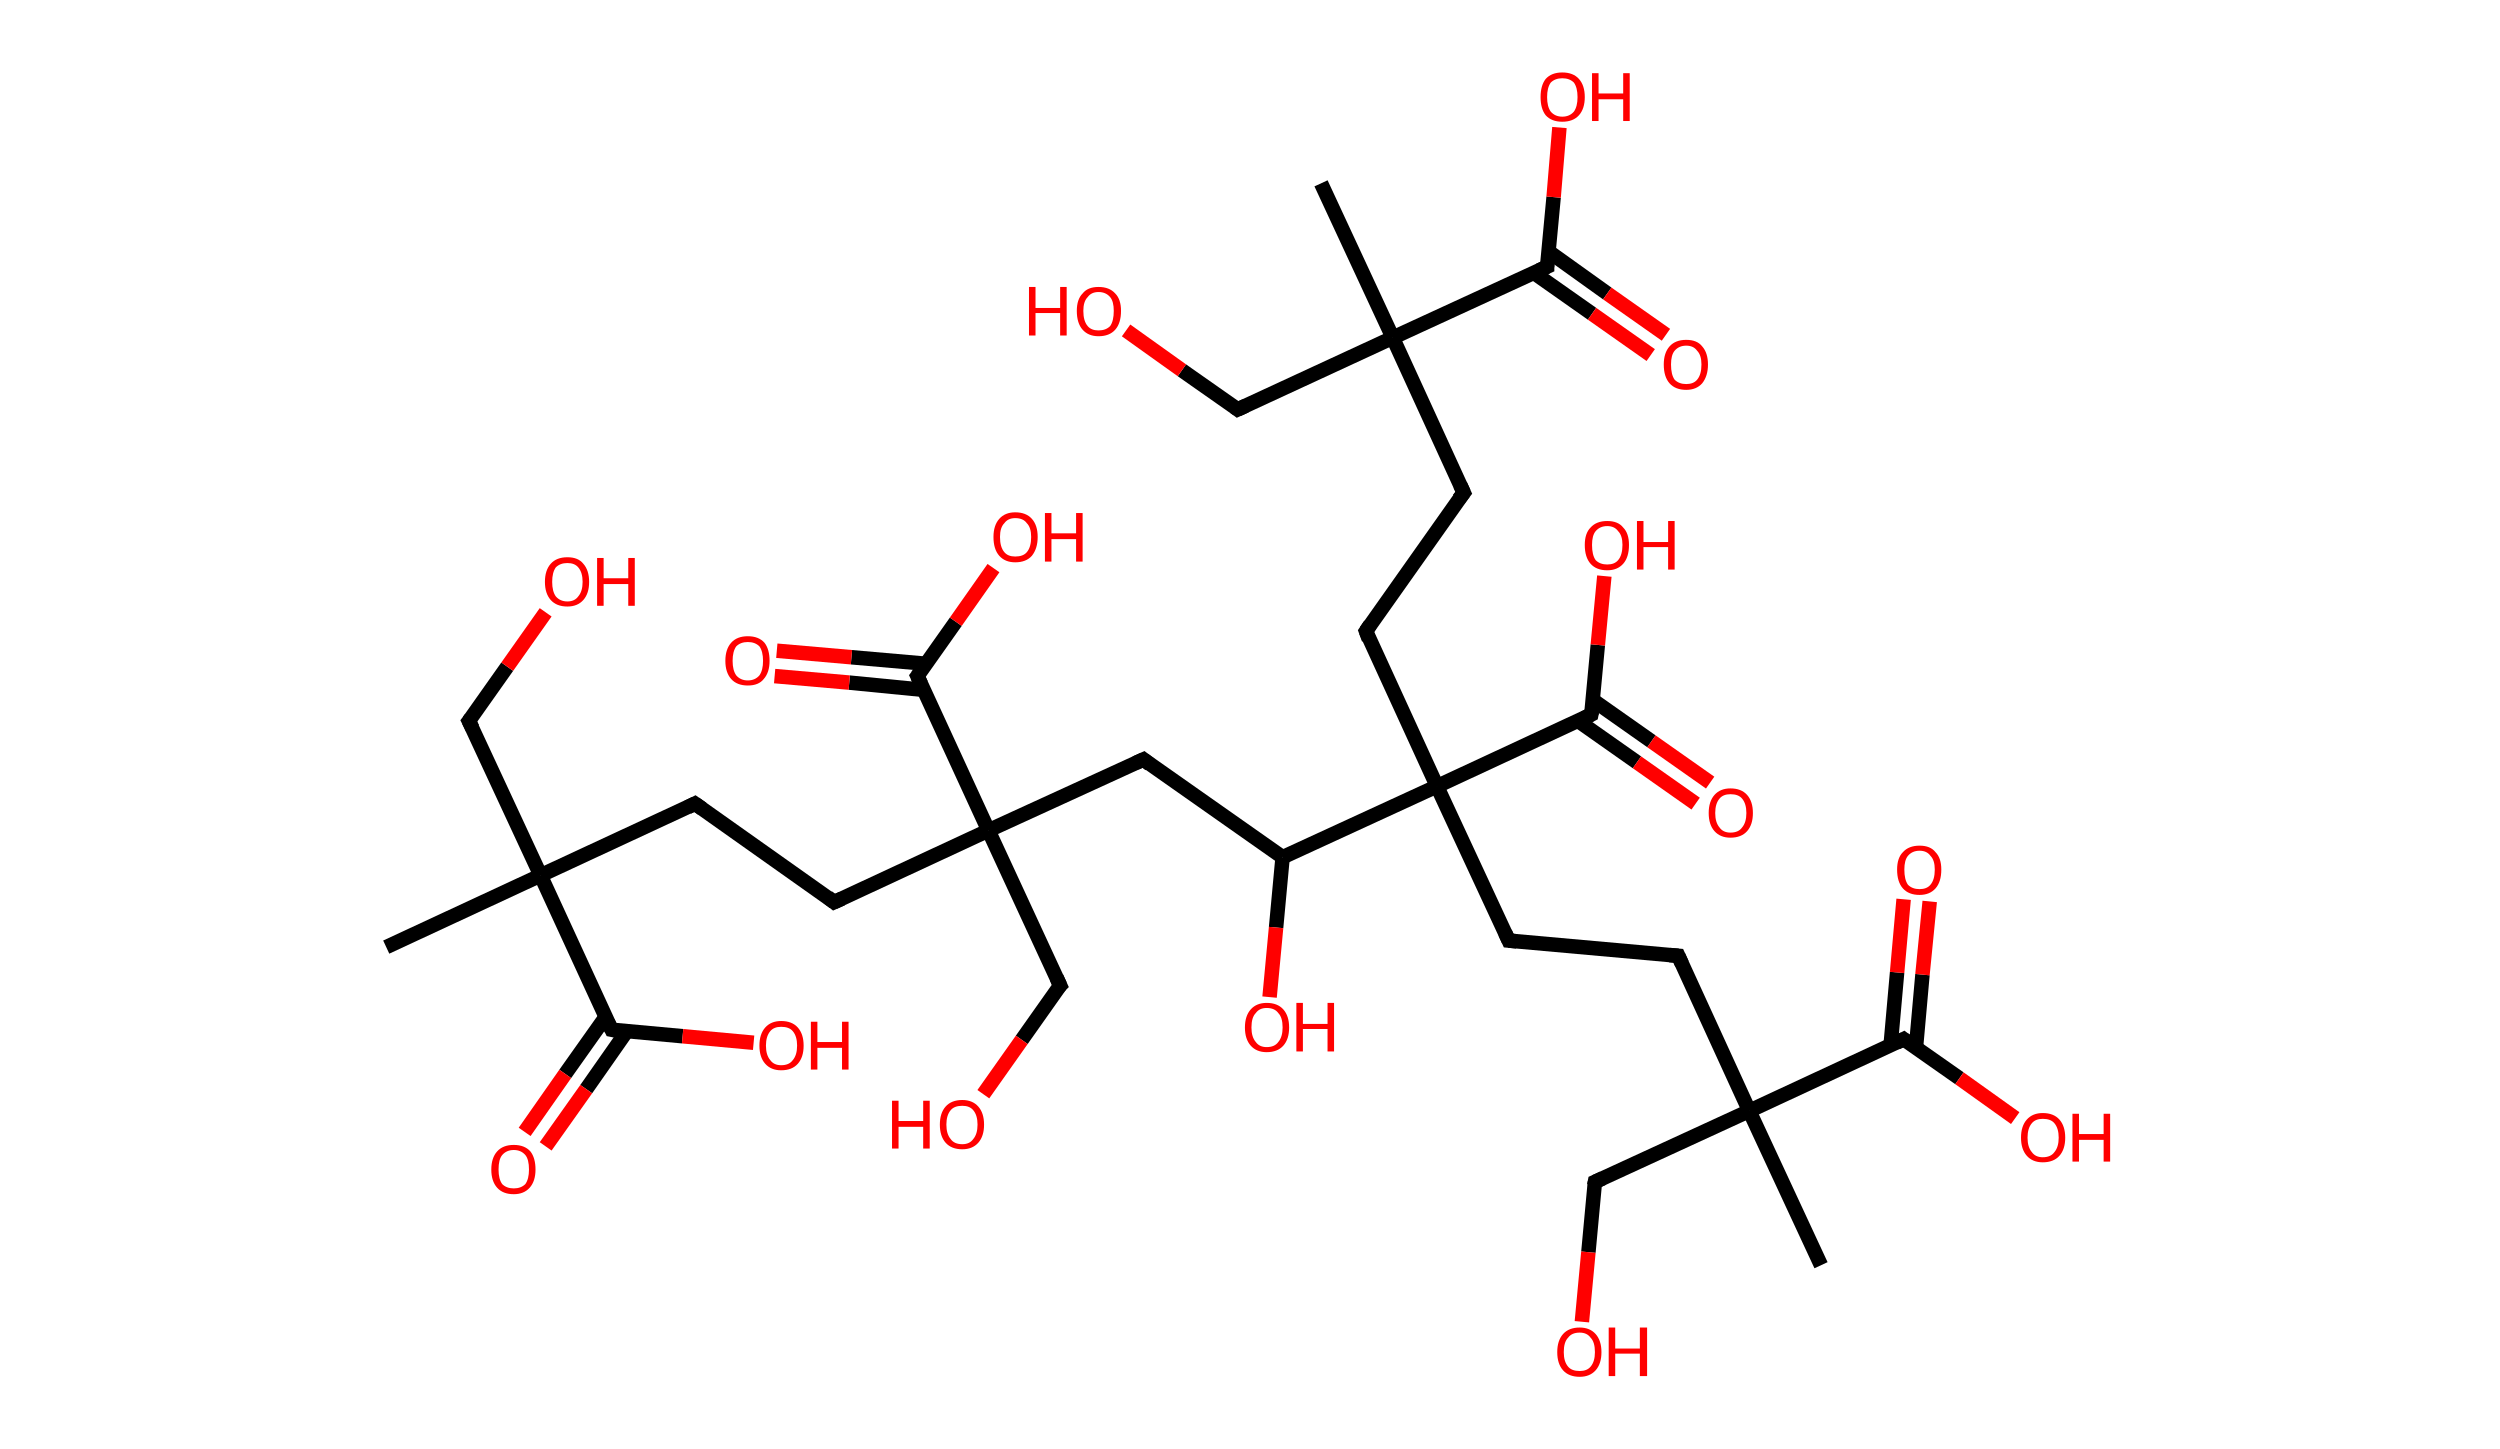 <?xml version='1.0' encoding='ASCII' standalone='yes'?>
<svg xmlns="http://www.w3.org/2000/svg" xmlns:rdkit="http://www.rdkit.org/xml" xmlns:xlink="http://www.w3.org/1999/xlink" version="1.1" baseProfile="full" xml:space="preserve" width="345px" height="200px" viewBox="0 0 345 200">
<!-- END OF HEADER -->
<rect style="opacity:1.0;fill:#FFFFFF;stroke:none" width="345.0" height="200.0" x="0.0" y="0.0"> </rect>
<path class="bond-0 atom-0 atom-1" d="M 53.3,130.7 L 74.6,120.8" style="fill:none;fill-rule:evenodd;stroke:#000000;stroke-width:2.0px;stroke-linecap:butt;stroke-linejoin:miter;stroke-opacity:1"/>
<path class="bond-1 atom-1 atom-2" d="M 74.6,120.8 L 64.7,99.5" style="fill:none;fill-rule:evenodd;stroke:#000000;stroke-width:2.0px;stroke-linecap:butt;stroke-linejoin:miter;stroke-opacity:1"/>
<path class="bond-2 atom-2 atom-3" d="M 64.7,99.5 L 70.0,92.0" style="fill:none;fill-rule:evenodd;stroke:#000000;stroke-width:2.0px;stroke-linecap:butt;stroke-linejoin:miter;stroke-opacity:1"/>
<path class="bond-2 atom-2 atom-3" d="M 70.0,92.0 L 75.3,84.5" style="fill:none;fill-rule:evenodd;stroke:#FF0000;stroke-width:2.0px;stroke-linecap:butt;stroke-linejoin:miter;stroke-opacity:1"/>
<path class="bond-3 atom-1 atom-4" d="M 74.6,120.8 L 95.9,110.9" style="fill:none;fill-rule:evenodd;stroke:#000000;stroke-width:2.0px;stroke-linecap:butt;stroke-linejoin:miter;stroke-opacity:1"/>
<path class="bond-4 atom-4 atom-5" d="M 95.9,110.9 L 115.1,124.5" style="fill:none;fill-rule:evenodd;stroke:#000000;stroke-width:2.0px;stroke-linecap:butt;stroke-linejoin:miter;stroke-opacity:1"/>
<path class="bond-5 atom-5 atom-6" d="M 115.1,124.5 L 136.4,114.6" style="fill:none;fill-rule:evenodd;stroke:#000000;stroke-width:2.0px;stroke-linecap:butt;stroke-linejoin:miter;stroke-opacity:1"/>
<path class="bond-6 atom-6 atom-7" d="M 136.4,114.6 L 146.3,136.0" style="fill:none;fill-rule:evenodd;stroke:#000000;stroke-width:2.0px;stroke-linecap:butt;stroke-linejoin:miter;stroke-opacity:1"/>
<path class="bond-7 atom-7 atom-8" d="M 146.3,136.0 L 141.0,143.5" style="fill:none;fill-rule:evenodd;stroke:#000000;stroke-width:2.0px;stroke-linecap:butt;stroke-linejoin:miter;stroke-opacity:1"/>
<path class="bond-7 atom-7 atom-8" d="M 141.0,143.5 L 135.7,151.0" style="fill:none;fill-rule:evenodd;stroke:#FF0000;stroke-width:2.0px;stroke-linecap:butt;stroke-linejoin:miter;stroke-opacity:1"/>
<path class="bond-8 atom-6 atom-9" d="M 136.4,114.6 L 157.8,104.8" style="fill:none;fill-rule:evenodd;stroke:#000000;stroke-width:2.0px;stroke-linecap:butt;stroke-linejoin:miter;stroke-opacity:1"/>
<path class="bond-9 atom-9 atom-10" d="M 157.8,104.8 L 177.0,118.3" style="fill:none;fill-rule:evenodd;stroke:#000000;stroke-width:2.0px;stroke-linecap:butt;stroke-linejoin:miter;stroke-opacity:1"/>
<path class="bond-10 atom-10 atom-11" d="M 177.0,118.3 L 176.1,128.0" style="fill:none;fill-rule:evenodd;stroke:#000000;stroke-width:2.0px;stroke-linecap:butt;stroke-linejoin:miter;stroke-opacity:1"/>
<path class="bond-10 atom-10 atom-11" d="M 176.1,128.0 L 175.2,137.6" style="fill:none;fill-rule:evenodd;stroke:#FF0000;stroke-width:2.0px;stroke-linecap:butt;stroke-linejoin:miter;stroke-opacity:1"/>
<path class="bond-11 atom-10 atom-12" d="M 177.0,118.3 L 198.3,108.5" style="fill:none;fill-rule:evenodd;stroke:#000000;stroke-width:2.0px;stroke-linecap:butt;stroke-linejoin:miter;stroke-opacity:1"/>
<path class="bond-12 atom-12 atom-13" d="M 198.3,108.5 L 188.5,87.1" style="fill:none;fill-rule:evenodd;stroke:#000000;stroke-width:2.0px;stroke-linecap:butt;stroke-linejoin:miter;stroke-opacity:1"/>
<path class="bond-13 atom-13 atom-14" d="M 188.5,87.1 L 202.0,68.0" style="fill:none;fill-rule:evenodd;stroke:#000000;stroke-width:2.0px;stroke-linecap:butt;stroke-linejoin:miter;stroke-opacity:1"/>
<path class="bond-14 atom-14 atom-15" d="M 202.0,68.0 L 192.2,46.6" style="fill:none;fill-rule:evenodd;stroke:#000000;stroke-width:2.0px;stroke-linecap:butt;stroke-linejoin:miter;stroke-opacity:1"/>
<path class="bond-15 atom-15 atom-16" d="M 192.2,46.6 L 182.3,25.3" style="fill:none;fill-rule:evenodd;stroke:#000000;stroke-width:2.0px;stroke-linecap:butt;stroke-linejoin:miter;stroke-opacity:1"/>
<path class="bond-16 atom-15 atom-17" d="M 192.2,46.6 L 170.8,56.5" style="fill:none;fill-rule:evenodd;stroke:#000000;stroke-width:2.0px;stroke-linecap:butt;stroke-linejoin:miter;stroke-opacity:1"/>
<path class="bond-17 atom-17 atom-18" d="M 170.8,56.5 L 163.1,51.1" style="fill:none;fill-rule:evenodd;stroke:#000000;stroke-width:2.0px;stroke-linecap:butt;stroke-linejoin:miter;stroke-opacity:1"/>
<path class="bond-17 atom-17 atom-18" d="M 163.1,51.1 L 155.4,45.6" style="fill:none;fill-rule:evenodd;stroke:#FF0000;stroke-width:2.0px;stroke-linecap:butt;stroke-linejoin:miter;stroke-opacity:1"/>
<path class="bond-18 atom-15 atom-19" d="M 192.2,46.6 L 213.5,36.8" style="fill:none;fill-rule:evenodd;stroke:#000000;stroke-width:2.0px;stroke-linecap:butt;stroke-linejoin:miter;stroke-opacity:1"/>
<path class="bond-19 atom-19 atom-20" d="M 211.6,37.6 L 219.7,43.3" style="fill:none;fill-rule:evenodd;stroke:#000000;stroke-width:2.0px;stroke-linecap:butt;stroke-linejoin:miter;stroke-opacity:1"/>
<path class="bond-19 atom-19 atom-20" d="M 219.7,43.3 L 227.8,49.0" style="fill:none;fill-rule:evenodd;stroke:#FF0000;stroke-width:2.0px;stroke-linecap:butt;stroke-linejoin:miter;stroke-opacity:1"/>
<path class="bond-19 atom-19 atom-20" d="M 213.7,34.7 L 221.8,40.5" style="fill:none;fill-rule:evenodd;stroke:#000000;stroke-width:2.0px;stroke-linecap:butt;stroke-linejoin:miter;stroke-opacity:1"/>
<path class="bond-19 atom-19 atom-20" d="M 221.8,40.5 L 229.9,46.2" style="fill:none;fill-rule:evenodd;stroke:#FF0000;stroke-width:2.0px;stroke-linecap:butt;stroke-linejoin:miter;stroke-opacity:1"/>
<path class="bond-20 atom-19 atom-21" d="M 213.5,36.8 L 214.4,27.2" style="fill:none;fill-rule:evenodd;stroke:#000000;stroke-width:2.0px;stroke-linecap:butt;stroke-linejoin:miter;stroke-opacity:1"/>
<path class="bond-20 atom-19 atom-21" d="M 214.4,27.2 L 215.2,17.6" style="fill:none;fill-rule:evenodd;stroke:#FF0000;stroke-width:2.0px;stroke-linecap:butt;stroke-linejoin:miter;stroke-opacity:1"/>
<path class="bond-21 atom-12 atom-22" d="M 198.3,108.5 L 208.2,129.8" style="fill:none;fill-rule:evenodd;stroke:#000000;stroke-width:2.0px;stroke-linecap:butt;stroke-linejoin:miter;stroke-opacity:1"/>
<path class="bond-22 atom-22 atom-23" d="M 208.2,129.8 L 231.6,131.9" style="fill:none;fill-rule:evenodd;stroke:#000000;stroke-width:2.0px;stroke-linecap:butt;stroke-linejoin:miter;stroke-opacity:1"/>
<path class="bond-23 atom-23 atom-24" d="M 231.6,131.9 L 241.4,153.3" style="fill:none;fill-rule:evenodd;stroke:#000000;stroke-width:2.0px;stroke-linecap:butt;stroke-linejoin:miter;stroke-opacity:1"/>
<path class="bond-24 atom-24 atom-25" d="M 241.4,153.3 L 251.3,174.6" style="fill:none;fill-rule:evenodd;stroke:#000000;stroke-width:2.0px;stroke-linecap:butt;stroke-linejoin:miter;stroke-opacity:1"/>
<path class="bond-25 atom-24 atom-26" d="M 241.4,153.3 L 220.1,163.1" style="fill:none;fill-rule:evenodd;stroke:#000000;stroke-width:2.0px;stroke-linecap:butt;stroke-linejoin:miter;stroke-opacity:1"/>
<path class="bond-26 atom-26 atom-27" d="M 220.1,163.1 L 219.2,172.8" style="fill:none;fill-rule:evenodd;stroke:#000000;stroke-width:2.0px;stroke-linecap:butt;stroke-linejoin:miter;stroke-opacity:1"/>
<path class="bond-26 atom-26 atom-27" d="M 219.2,172.8 L 218.3,182.4" style="fill:none;fill-rule:evenodd;stroke:#FF0000;stroke-width:2.0px;stroke-linecap:butt;stroke-linejoin:miter;stroke-opacity:1"/>
<path class="bond-27 atom-24 atom-28" d="M 241.4,153.3 L 262.7,143.4" style="fill:none;fill-rule:evenodd;stroke:#000000;stroke-width:2.0px;stroke-linecap:butt;stroke-linejoin:miter;stroke-opacity:1"/>
<path class="bond-28 atom-28 atom-29" d="M 264.4,144.6 L 265.3,134.5" style="fill:none;fill-rule:evenodd;stroke:#000000;stroke-width:2.0px;stroke-linecap:butt;stroke-linejoin:miter;stroke-opacity:1"/>
<path class="bond-28 atom-28 atom-29" d="M 265.3,134.5 L 266.3,124.4" style="fill:none;fill-rule:evenodd;stroke:#FF0000;stroke-width:2.0px;stroke-linecap:butt;stroke-linejoin:miter;stroke-opacity:1"/>
<path class="bond-28 atom-28 atom-29" d="M 260.9,144.3 L 261.8,134.2" style="fill:none;fill-rule:evenodd;stroke:#000000;stroke-width:2.0px;stroke-linecap:butt;stroke-linejoin:miter;stroke-opacity:1"/>
<path class="bond-28 atom-28 atom-29" d="M 261.8,134.2 L 262.7,124.1" style="fill:none;fill-rule:evenodd;stroke:#FF0000;stroke-width:2.0px;stroke-linecap:butt;stroke-linejoin:miter;stroke-opacity:1"/>
<path class="bond-29 atom-28 atom-30" d="M 262.7,143.4 L 270.4,148.8" style="fill:none;fill-rule:evenodd;stroke:#000000;stroke-width:2.0px;stroke-linecap:butt;stroke-linejoin:miter;stroke-opacity:1"/>
<path class="bond-29 atom-28 atom-30" d="M 270.4,148.8 L 278.1,154.3" style="fill:none;fill-rule:evenodd;stroke:#FF0000;stroke-width:2.0px;stroke-linecap:butt;stroke-linejoin:miter;stroke-opacity:1"/>
<path class="bond-30 atom-12 atom-31" d="M 198.3,108.5 L 219.6,98.6" style="fill:none;fill-rule:evenodd;stroke:#000000;stroke-width:2.0px;stroke-linecap:butt;stroke-linejoin:miter;stroke-opacity:1"/>
<path class="bond-31 atom-31 atom-32" d="M 217.8,99.5 L 225.9,105.2" style="fill:none;fill-rule:evenodd;stroke:#000000;stroke-width:2.0px;stroke-linecap:butt;stroke-linejoin:miter;stroke-opacity:1"/>
<path class="bond-31 atom-31 atom-32" d="M 225.9,105.2 L 234.0,110.9" style="fill:none;fill-rule:evenodd;stroke:#FF0000;stroke-width:2.0px;stroke-linecap:butt;stroke-linejoin:miter;stroke-opacity:1"/>
<path class="bond-31 atom-31 atom-32" d="M 219.8,96.6 L 227.9,102.3" style="fill:none;fill-rule:evenodd;stroke:#000000;stroke-width:2.0px;stroke-linecap:butt;stroke-linejoin:miter;stroke-opacity:1"/>
<path class="bond-31 atom-31 atom-32" d="M 227.9,102.3 L 236.0,108.0" style="fill:none;fill-rule:evenodd;stroke:#FF0000;stroke-width:2.0px;stroke-linecap:butt;stroke-linejoin:miter;stroke-opacity:1"/>
<path class="bond-32 atom-31 atom-33" d="M 219.6,98.6 L 220.5,89.0" style="fill:none;fill-rule:evenodd;stroke:#000000;stroke-width:2.0px;stroke-linecap:butt;stroke-linejoin:miter;stroke-opacity:1"/>
<path class="bond-32 atom-31 atom-33" d="M 220.5,89.0 L 221.4,79.5" style="fill:none;fill-rule:evenodd;stroke:#FF0000;stroke-width:2.0px;stroke-linecap:butt;stroke-linejoin:miter;stroke-opacity:1"/>
<path class="bond-33 atom-6 atom-34" d="M 136.4,114.6 L 126.6,93.3" style="fill:none;fill-rule:evenodd;stroke:#000000;stroke-width:2.0px;stroke-linecap:butt;stroke-linejoin:miter;stroke-opacity:1"/>
<path class="bond-34 atom-34 atom-35" d="M 127.8,91.6 L 117.5,90.7" style="fill:none;fill-rule:evenodd;stroke:#000000;stroke-width:2.0px;stroke-linecap:butt;stroke-linejoin:miter;stroke-opacity:1"/>
<path class="bond-34 atom-34 atom-35" d="M 117.5,90.7 L 107.2,89.8" style="fill:none;fill-rule:evenodd;stroke:#FF0000;stroke-width:2.0px;stroke-linecap:butt;stroke-linejoin:miter;stroke-opacity:1"/>
<path class="bond-34 atom-34 atom-35" d="M 127.4,95.2 L 117.2,94.2" style="fill:none;fill-rule:evenodd;stroke:#000000;stroke-width:2.0px;stroke-linecap:butt;stroke-linejoin:miter;stroke-opacity:1"/>
<path class="bond-34 atom-34 atom-35" d="M 117.2,94.2 L 106.9,93.3" style="fill:none;fill-rule:evenodd;stroke:#FF0000;stroke-width:2.0px;stroke-linecap:butt;stroke-linejoin:miter;stroke-opacity:1"/>
<path class="bond-35 atom-34 atom-36" d="M 126.6,93.3 L 131.9,85.8" style="fill:none;fill-rule:evenodd;stroke:#000000;stroke-width:2.0px;stroke-linecap:butt;stroke-linejoin:miter;stroke-opacity:1"/>
<path class="bond-35 atom-34 atom-36" d="M 131.9,85.8 L 137.1,78.4" style="fill:none;fill-rule:evenodd;stroke:#FF0000;stroke-width:2.0px;stroke-linecap:butt;stroke-linejoin:miter;stroke-opacity:1"/>
<path class="bond-36 atom-1 atom-37" d="M 74.6,120.8 L 84.4,142.1" style="fill:none;fill-rule:evenodd;stroke:#000000;stroke-width:2.0px;stroke-linecap:butt;stroke-linejoin:miter;stroke-opacity:1"/>
<path class="bond-37 atom-37 atom-38" d="M 83.6,140.3 L 78.0,148.2" style="fill:none;fill-rule:evenodd;stroke:#000000;stroke-width:2.0px;stroke-linecap:butt;stroke-linejoin:miter;stroke-opacity:1"/>
<path class="bond-37 atom-37 atom-38" d="M 78.0,148.2 L 72.4,156.2" style="fill:none;fill-rule:evenodd;stroke:#FF0000;stroke-width:2.0px;stroke-linecap:butt;stroke-linejoin:miter;stroke-opacity:1"/>
<path class="bond-37 atom-37 atom-38" d="M 86.5,142.3 L 80.9,150.3" style="fill:none;fill-rule:evenodd;stroke:#000000;stroke-width:2.0px;stroke-linecap:butt;stroke-linejoin:miter;stroke-opacity:1"/>
<path class="bond-37 atom-37 atom-38" d="M 80.9,150.3 L 75.3,158.2" style="fill:none;fill-rule:evenodd;stroke:#FF0000;stroke-width:2.0px;stroke-linecap:butt;stroke-linejoin:miter;stroke-opacity:1"/>
<path class="bond-38 atom-37 atom-39" d="M 84.4,142.1 L 94.2,143.0" style="fill:none;fill-rule:evenodd;stroke:#000000;stroke-width:2.0px;stroke-linecap:butt;stroke-linejoin:miter;stroke-opacity:1"/>
<path class="bond-38 atom-37 atom-39" d="M 94.2,143.0 L 104.0,143.9" style="fill:none;fill-rule:evenodd;stroke:#FF0000;stroke-width:2.0px;stroke-linecap:butt;stroke-linejoin:miter;stroke-opacity:1"/>
<path d="M 65.2,100.5 L 64.7,99.5 L 65.0,99.1" style="fill:none;stroke:#000000;stroke-width:2.0px;stroke-linecap:butt;stroke-linejoin:miter;stroke-opacity:1;"/>
<path d="M 94.9,111.4 L 95.9,110.9 L 96.9,111.6" style="fill:none;stroke:#000000;stroke-width:2.0px;stroke-linecap:butt;stroke-linejoin:miter;stroke-opacity:1;"/>
<path d="M 114.2,123.8 L 115.1,124.5 L 116.2,124.0" style="fill:none;stroke:#000000;stroke-width:2.0px;stroke-linecap:butt;stroke-linejoin:miter;stroke-opacity:1;"/>
<path d="M 145.8,134.9 L 146.3,136.0 L 146.0,136.3" style="fill:none;stroke:#000000;stroke-width:2.0px;stroke-linecap:butt;stroke-linejoin:miter;stroke-opacity:1;"/>
<path d="M 156.7,105.3 L 157.8,104.8 L 158.7,105.5" style="fill:none;stroke:#000000;stroke-width:2.0px;stroke-linecap:butt;stroke-linejoin:miter;stroke-opacity:1;"/>
<path d="M 188.9,88.2 L 188.5,87.1 L 189.1,86.2" style="fill:none;stroke:#000000;stroke-width:2.0px;stroke-linecap:butt;stroke-linejoin:miter;stroke-opacity:1;"/>
<path d="M 201.3,68.9 L 202.0,68.0 L 201.5,66.9" style="fill:none;stroke:#000000;stroke-width:2.0px;stroke-linecap:butt;stroke-linejoin:miter;stroke-opacity:1;"/>
<path d="M 171.9,56.0 L 170.8,56.5 L 170.4,56.2" style="fill:none;stroke:#000000;stroke-width:2.0px;stroke-linecap:butt;stroke-linejoin:miter;stroke-opacity:1;"/>
<path d="M 212.4,37.3 L 213.5,36.8 L 213.5,36.3" style="fill:none;stroke:#000000;stroke-width:2.0px;stroke-linecap:butt;stroke-linejoin:miter;stroke-opacity:1;"/>
<path d="M 207.7,128.7 L 208.2,129.8 L 209.3,129.9" style="fill:none;stroke:#000000;stroke-width:2.0px;stroke-linecap:butt;stroke-linejoin:miter;stroke-opacity:1;"/>
<path d="M 230.4,131.8 L 231.6,131.9 L 232.1,133.0" style="fill:none;stroke:#000000;stroke-width:2.0px;stroke-linecap:butt;stroke-linejoin:miter;stroke-opacity:1;"/>
<path d="M 221.2,162.6 L 220.1,163.1 L 220.0,163.6" style="fill:none;stroke:#000000;stroke-width:2.0px;stroke-linecap:butt;stroke-linejoin:miter;stroke-opacity:1;"/>
<path d="M 261.7,143.9 L 262.7,143.4 L 263.1,143.7" style="fill:none;stroke:#000000;stroke-width:2.0px;stroke-linecap:butt;stroke-linejoin:miter;stroke-opacity:1;"/>
<path d="M 218.6,99.1 L 219.6,98.6 L 219.7,98.1" style="fill:none;stroke:#000000;stroke-width:2.0px;stroke-linecap:butt;stroke-linejoin:miter;stroke-opacity:1;"/>
<path d="M 127.1,94.4 L 126.6,93.3 L 126.9,92.9" style="fill:none;stroke:#000000;stroke-width:2.0px;stroke-linecap:butt;stroke-linejoin:miter;stroke-opacity:1;"/>
<path d="M 83.9,141.1 L 84.4,142.1 L 84.9,142.2" style="fill:none;stroke:#000000;stroke-width:2.0px;stroke-linecap:butt;stroke-linejoin:miter;stroke-opacity:1;"/>
<path class="atom-3" d="M 75.2 80.3 Q 75.2 78.7, 76.0 77.8 Q 76.8 76.9, 78.3 76.9 Q 79.8 76.9, 80.5 77.8 Q 81.3 78.7, 81.3 80.3 Q 81.3 81.9, 80.5 82.8 Q 79.7 83.7, 78.3 83.7 Q 76.8 83.7, 76.0 82.8 Q 75.2 81.9, 75.2 80.3 M 78.3 83.0 Q 79.3 83.0, 79.8 82.3 Q 80.4 81.6, 80.4 80.3 Q 80.4 79.0, 79.8 78.3 Q 79.3 77.7, 78.3 77.7 Q 77.3 77.7, 76.7 78.3 Q 76.2 79.0, 76.2 80.3 Q 76.2 81.6, 76.7 82.3 Q 77.3 83.0, 78.3 83.0 " fill="#FF0000"/>
<path class="atom-3" d="M 82.4 77.0 L 83.3 77.0 L 83.3 79.8 L 86.7 79.8 L 86.7 77.0 L 87.6 77.0 L 87.6 83.6 L 86.7 83.6 L 86.7 80.6 L 83.3 80.6 L 83.3 83.6 L 82.4 83.6 L 82.4 77.0 " fill="#FF0000"/>
<path class="atom-8" d="M 123.1 151.9 L 124.0 151.9 L 124.0 154.7 L 127.4 154.7 L 127.4 151.9 L 128.3 151.9 L 128.3 158.5 L 127.4 158.5 L 127.4 155.5 L 124.0 155.5 L 124.0 158.5 L 123.1 158.5 L 123.1 151.9 " fill="#FF0000"/>
<path class="atom-8" d="M 129.7 155.2 Q 129.7 153.6, 130.5 152.7 Q 131.3 151.8, 132.8 151.8 Q 134.2 151.8, 135.0 152.7 Q 135.8 153.6, 135.8 155.2 Q 135.8 156.8, 135.0 157.7 Q 134.2 158.6, 132.8 158.6 Q 131.3 158.6, 130.5 157.7 Q 129.7 156.8, 129.7 155.2 M 132.8 157.9 Q 133.8 157.9, 134.3 157.2 Q 134.9 156.5, 134.9 155.2 Q 134.9 153.9, 134.3 153.2 Q 133.8 152.6, 132.8 152.6 Q 131.7 152.6, 131.2 153.2 Q 130.6 153.9, 130.6 155.2 Q 130.6 156.5, 131.2 157.2 Q 131.7 157.9, 132.8 157.9 " fill="#FF0000"/>
<path class="atom-11" d="M 171.8 141.8 Q 171.8 140.2, 172.6 139.3 Q 173.4 138.4, 174.8 138.4 Q 176.3 138.4, 177.1 139.3 Q 177.9 140.2, 177.9 141.8 Q 177.9 143.4, 177.1 144.3 Q 176.3 145.2, 174.8 145.2 Q 173.4 145.2, 172.6 144.3 Q 171.8 143.4, 171.8 141.8 M 174.8 144.5 Q 175.9 144.5, 176.4 143.8 Q 177.0 143.1, 177.0 141.8 Q 177.0 140.4, 176.4 139.8 Q 175.9 139.1, 174.8 139.1 Q 173.8 139.1, 173.3 139.8 Q 172.7 140.4, 172.7 141.8 Q 172.7 143.1, 173.3 143.8 Q 173.8 144.5, 174.8 144.5 " fill="#FF0000"/>
<path class="atom-11" d="M 178.9 138.4 L 179.8 138.4 L 179.8 141.3 L 183.2 141.3 L 183.2 138.4 L 184.1 138.4 L 184.1 145.1 L 183.2 145.1 L 183.2 142.0 L 179.8 142.0 L 179.8 145.1 L 178.9 145.1 L 178.9 138.4 " fill="#FF0000"/>
<path class="atom-18" d="M 142.0 39.6 L 142.9 39.6 L 142.9 42.5 L 146.3 42.5 L 146.3 39.6 L 147.2 39.6 L 147.2 46.3 L 146.3 46.3 L 146.3 43.2 L 142.9 43.2 L 142.9 46.3 L 142.0 46.3 L 142.0 39.6 " fill="#FF0000"/>
<path class="atom-18" d="M 148.6 42.9 Q 148.6 41.3, 149.4 40.5 Q 150.1 39.6, 151.6 39.6 Q 153.1 39.6, 153.9 40.5 Q 154.7 41.3, 154.7 42.9 Q 154.7 44.6, 153.9 45.5 Q 153.1 46.4, 151.6 46.4 Q 150.2 46.4, 149.4 45.5 Q 148.6 44.6, 148.6 42.9 M 151.6 45.6 Q 152.6 45.6, 153.2 45.0 Q 153.7 44.3, 153.7 42.9 Q 153.7 41.6, 153.2 41.0 Q 152.6 40.3, 151.6 40.3 Q 150.6 40.3, 150.1 41.0 Q 149.5 41.6, 149.5 42.9 Q 149.5 44.3, 150.1 45.0 Q 150.6 45.6, 151.6 45.6 " fill="#FF0000"/>
<path class="atom-20" d="M 229.6 50.3 Q 229.6 48.7, 230.4 47.8 Q 231.2 46.9, 232.7 46.9 Q 234.2 46.9, 234.9 47.8 Q 235.7 48.7, 235.7 50.3 Q 235.7 51.9, 234.9 52.9 Q 234.1 53.8, 232.7 53.8 Q 231.2 53.8, 230.4 52.9 Q 229.6 52.0, 229.6 50.3 M 232.7 53.0 Q 233.7 53.0, 234.2 52.4 Q 234.8 51.7, 234.8 50.3 Q 234.8 49.0, 234.2 48.4 Q 233.7 47.7, 232.7 47.7 Q 231.7 47.7, 231.1 48.4 Q 230.6 49.0, 230.6 50.3 Q 230.6 51.7, 231.1 52.4 Q 231.7 53.0, 232.7 53.0 " fill="#FF0000"/>
<path class="atom-21" d="M 212.6 13.4 Q 212.6 11.8, 213.3 10.9 Q 214.1 10.0, 215.6 10.0 Q 217.1 10.0, 217.9 10.9 Q 218.7 11.8, 218.7 13.4 Q 218.7 15.0, 217.9 15.9 Q 217.1 16.8, 215.6 16.8 Q 214.1 16.8, 213.3 15.9 Q 212.6 15.0, 212.6 13.4 M 215.6 16.1 Q 216.6 16.1, 217.2 15.4 Q 217.7 14.7, 217.7 13.4 Q 217.7 12.1, 217.2 11.4 Q 216.6 10.8, 215.6 10.8 Q 214.6 10.8, 214.0 11.4 Q 213.5 12.1, 213.5 13.4 Q 213.5 14.7, 214.0 15.4 Q 214.6 16.1, 215.6 16.1 " fill="#FF0000"/>
<path class="atom-21" d="M 219.7 10.1 L 220.6 10.1 L 220.6 12.9 L 224.0 12.9 L 224.0 10.1 L 224.9 10.1 L 224.9 16.7 L 224.0 16.7 L 224.0 13.7 L 220.6 13.7 L 220.6 16.7 L 219.7 16.7 L 219.7 10.1 " fill="#FF0000"/>
<path class="atom-27" d="M 214.9 186.6 Q 214.9 185.0, 215.7 184.1 Q 216.5 183.2, 218.0 183.2 Q 219.4 183.2, 220.2 184.1 Q 221.0 185.0, 221.0 186.6 Q 221.0 188.2, 220.2 189.1 Q 219.4 190.0, 218.0 190.0 Q 216.5 190.0, 215.7 189.1 Q 214.9 188.2, 214.9 186.6 M 218.0 189.2 Q 219.0 189.2, 219.5 188.6 Q 220.1 187.9, 220.1 186.6 Q 220.1 185.2, 219.5 184.6 Q 219.0 183.9, 218.0 183.9 Q 216.9 183.9, 216.4 184.6 Q 215.8 185.2, 215.8 186.6 Q 215.8 187.9, 216.4 188.6 Q 216.9 189.2, 218.0 189.2 " fill="#FF0000"/>
<path class="atom-27" d="M 222.0 183.2 L 222.9 183.2 L 222.9 186.1 L 226.3 186.1 L 226.3 183.2 L 227.3 183.2 L 227.3 189.9 L 226.3 189.9 L 226.3 186.8 L 222.9 186.8 L 222.9 189.9 L 222.0 189.9 L 222.0 183.2 " fill="#FF0000"/>
<path class="atom-29" d="M 261.8 120.0 Q 261.8 118.4, 262.6 117.6 Q 263.4 116.7, 264.9 116.7 Q 266.4 116.7, 267.1 117.6 Q 267.9 118.4, 267.9 120.0 Q 267.9 121.7, 267.1 122.6 Q 266.3 123.5, 264.9 123.5 Q 263.4 123.5, 262.6 122.6 Q 261.8 121.7, 261.8 120.0 M 264.9 122.7 Q 265.9 122.7, 266.4 122.1 Q 267.0 121.4, 267.0 120.0 Q 267.0 118.7, 266.4 118.1 Q 265.9 117.4, 264.9 117.4 Q 263.9 117.4, 263.3 118.1 Q 262.8 118.7, 262.8 120.0 Q 262.8 121.4, 263.3 122.1 Q 263.9 122.7, 264.9 122.7 " fill="#FF0000"/>
<path class="atom-30" d="M 278.9 157.0 Q 278.9 155.4, 279.7 154.5 Q 280.5 153.6, 281.9 153.6 Q 283.4 153.6, 284.2 154.5 Q 285.0 155.4, 285.0 157.0 Q 285.0 158.6, 284.2 159.5 Q 283.4 160.4, 281.9 160.4 Q 280.5 160.4, 279.7 159.5 Q 278.9 158.6, 278.9 157.0 M 281.9 159.7 Q 283.0 159.7, 283.5 159.0 Q 284.1 158.3, 284.1 157.0 Q 284.1 155.7, 283.5 155.0 Q 283.0 154.4, 281.9 154.4 Q 280.9 154.4, 280.4 155.0 Q 279.8 155.7, 279.8 157.0 Q 279.8 158.3, 280.4 159.0 Q 280.9 159.7, 281.9 159.7 " fill="#FF0000"/>
<path class="atom-30" d="M 286.0 153.7 L 286.9 153.7 L 286.9 156.5 L 290.3 156.5 L 290.3 153.7 L 291.2 153.7 L 291.2 160.3 L 290.3 160.3 L 290.3 157.3 L 286.9 157.3 L 286.9 160.3 L 286.0 160.3 L 286.0 153.7 " fill="#FF0000"/>
<path class="atom-32" d="M 235.8 112.2 Q 235.8 110.6, 236.6 109.7 Q 237.4 108.8, 238.8 108.8 Q 240.3 108.8, 241.1 109.7 Q 241.9 110.6, 241.9 112.2 Q 241.9 113.8, 241.1 114.7 Q 240.3 115.6, 238.8 115.6 Q 237.4 115.6, 236.6 114.7 Q 235.8 113.8, 235.8 112.2 M 238.8 114.9 Q 239.9 114.9, 240.4 114.2 Q 241.0 113.5, 241.0 112.2 Q 241.0 110.9, 240.4 110.2 Q 239.9 109.6, 238.8 109.6 Q 237.8 109.6, 237.3 110.2 Q 236.7 110.9, 236.7 112.2 Q 236.7 113.5, 237.3 114.2 Q 237.8 114.9, 238.8 114.9 " fill="#FF0000"/>
<path class="atom-33" d="M 218.7 75.2 Q 218.7 73.6, 219.5 72.8 Q 220.3 71.9, 221.8 71.9 Q 223.3 71.9, 224.0 72.8 Q 224.8 73.6, 224.8 75.2 Q 224.8 76.9, 224.0 77.8 Q 223.2 78.7, 221.8 78.7 Q 220.3 78.7, 219.5 77.8 Q 218.7 76.9, 218.7 75.2 M 221.8 77.9 Q 222.8 77.9, 223.3 77.3 Q 223.9 76.6, 223.9 75.2 Q 223.9 73.9, 223.3 73.3 Q 222.8 72.6, 221.8 72.6 Q 220.8 72.6, 220.2 73.3 Q 219.7 73.9, 219.7 75.2 Q 219.7 76.6, 220.2 77.3 Q 220.8 77.9, 221.8 77.9 " fill="#FF0000"/>
<path class="atom-33" d="M 225.9 71.9 L 226.8 71.9 L 226.8 74.8 L 230.2 74.8 L 230.2 71.9 L 231.1 71.9 L 231.1 78.6 L 230.2 78.6 L 230.2 75.5 L 226.8 75.5 L 226.8 78.6 L 225.9 78.6 L 225.9 71.9 " fill="#FF0000"/>
<path class="atom-35" d="M 100.1 91.2 Q 100.1 89.6, 100.9 88.7 Q 101.7 87.8, 103.2 87.8 Q 104.7 87.8, 105.5 88.7 Q 106.2 89.6, 106.2 91.2 Q 106.2 92.8, 105.4 93.7 Q 104.7 94.6, 103.2 94.6 Q 101.7 94.6, 100.9 93.7 Q 100.1 92.8, 100.1 91.2 M 103.2 93.9 Q 104.2 93.9, 104.8 93.2 Q 105.3 92.5, 105.3 91.2 Q 105.3 89.9, 104.8 89.2 Q 104.2 88.6, 103.2 88.6 Q 102.2 88.6, 101.6 89.2 Q 101.1 89.9, 101.1 91.2 Q 101.1 92.5, 101.6 93.2 Q 102.2 93.9, 103.2 93.9 " fill="#FF0000"/>
<path class="atom-36" d="M 137.1 74.1 Q 137.1 72.5, 137.9 71.6 Q 138.7 70.7, 140.1 70.7 Q 141.6 70.7, 142.4 71.6 Q 143.2 72.5, 143.2 74.1 Q 143.2 75.7, 142.4 76.7 Q 141.6 77.6, 140.1 77.6 Q 138.7 77.6, 137.9 76.7 Q 137.1 75.8, 137.1 74.1 M 140.1 76.8 Q 141.2 76.8, 141.7 76.2 Q 142.3 75.5, 142.3 74.1 Q 142.3 72.8, 141.7 72.2 Q 141.2 71.5, 140.1 71.5 Q 139.1 71.5, 138.6 72.2 Q 138.0 72.8, 138.0 74.1 Q 138.0 75.5, 138.6 76.2 Q 139.1 76.8, 140.1 76.8 " fill="#FF0000"/>
<path class="atom-36" d="M 144.2 70.8 L 145.1 70.8 L 145.1 73.6 L 148.5 73.6 L 148.5 70.8 L 149.4 70.8 L 149.4 77.5 L 148.5 77.5 L 148.5 74.4 L 145.1 74.4 L 145.1 77.5 L 144.2 77.5 L 144.2 70.8 " fill="#FF0000"/>
<path class="atom-38" d="M 67.8 161.4 Q 67.8 159.8, 68.6 158.9 Q 69.4 158.0, 70.9 158.0 Q 72.4 158.0, 73.2 158.9 Q 73.9 159.8, 73.9 161.4 Q 73.9 163.0, 73.1 163.9 Q 72.3 164.8, 70.9 164.8 Q 69.4 164.8, 68.6 163.9 Q 67.8 163.0, 67.8 161.4 M 70.9 164.0 Q 71.9 164.0, 72.5 163.4 Q 73.0 162.7, 73.0 161.4 Q 73.0 160.0, 72.5 159.4 Q 71.9 158.7, 70.9 158.7 Q 69.9 158.7, 69.3 159.4 Q 68.8 160.0, 68.8 161.4 Q 68.8 162.7, 69.3 163.4 Q 69.9 164.0, 70.9 164.0 " fill="#FF0000"/>
<path class="atom-39" d="M 104.8 144.3 Q 104.8 142.7, 105.6 141.8 Q 106.4 140.9, 107.8 140.9 Q 109.3 140.9, 110.1 141.8 Q 110.9 142.7, 110.9 144.3 Q 110.9 145.9, 110.1 146.8 Q 109.3 147.7, 107.8 147.7 Q 106.4 147.7, 105.6 146.8 Q 104.8 145.9, 104.8 144.3 M 107.8 147.0 Q 108.9 147.0, 109.4 146.3 Q 110.0 145.6, 110.0 144.3 Q 110.0 143.0, 109.4 142.3 Q 108.9 141.7, 107.8 141.7 Q 106.8 141.7, 106.3 142.3 Q 105.7 143.0, 105.7 144.3 Q 105.7 145.6, 106.3 146.3 Q 106.8 147.0, 107.8 147.0 " fill="#FF0000"/>
<path class="atom-39" d="M 111.9 141.0 L 112.8 141.0 L 112.8 143.8 L 116.2 143.8 L 116.2 141.0 L 117.1 141.0 L 117.1 147.6 L 116.2 147.6 L 116.2 144.6 L 112.8 144.6 L 112.8 147.6 L 111.9 147.6 L 111.9 141.0 " fill="#FF0000"/>
</svg>

